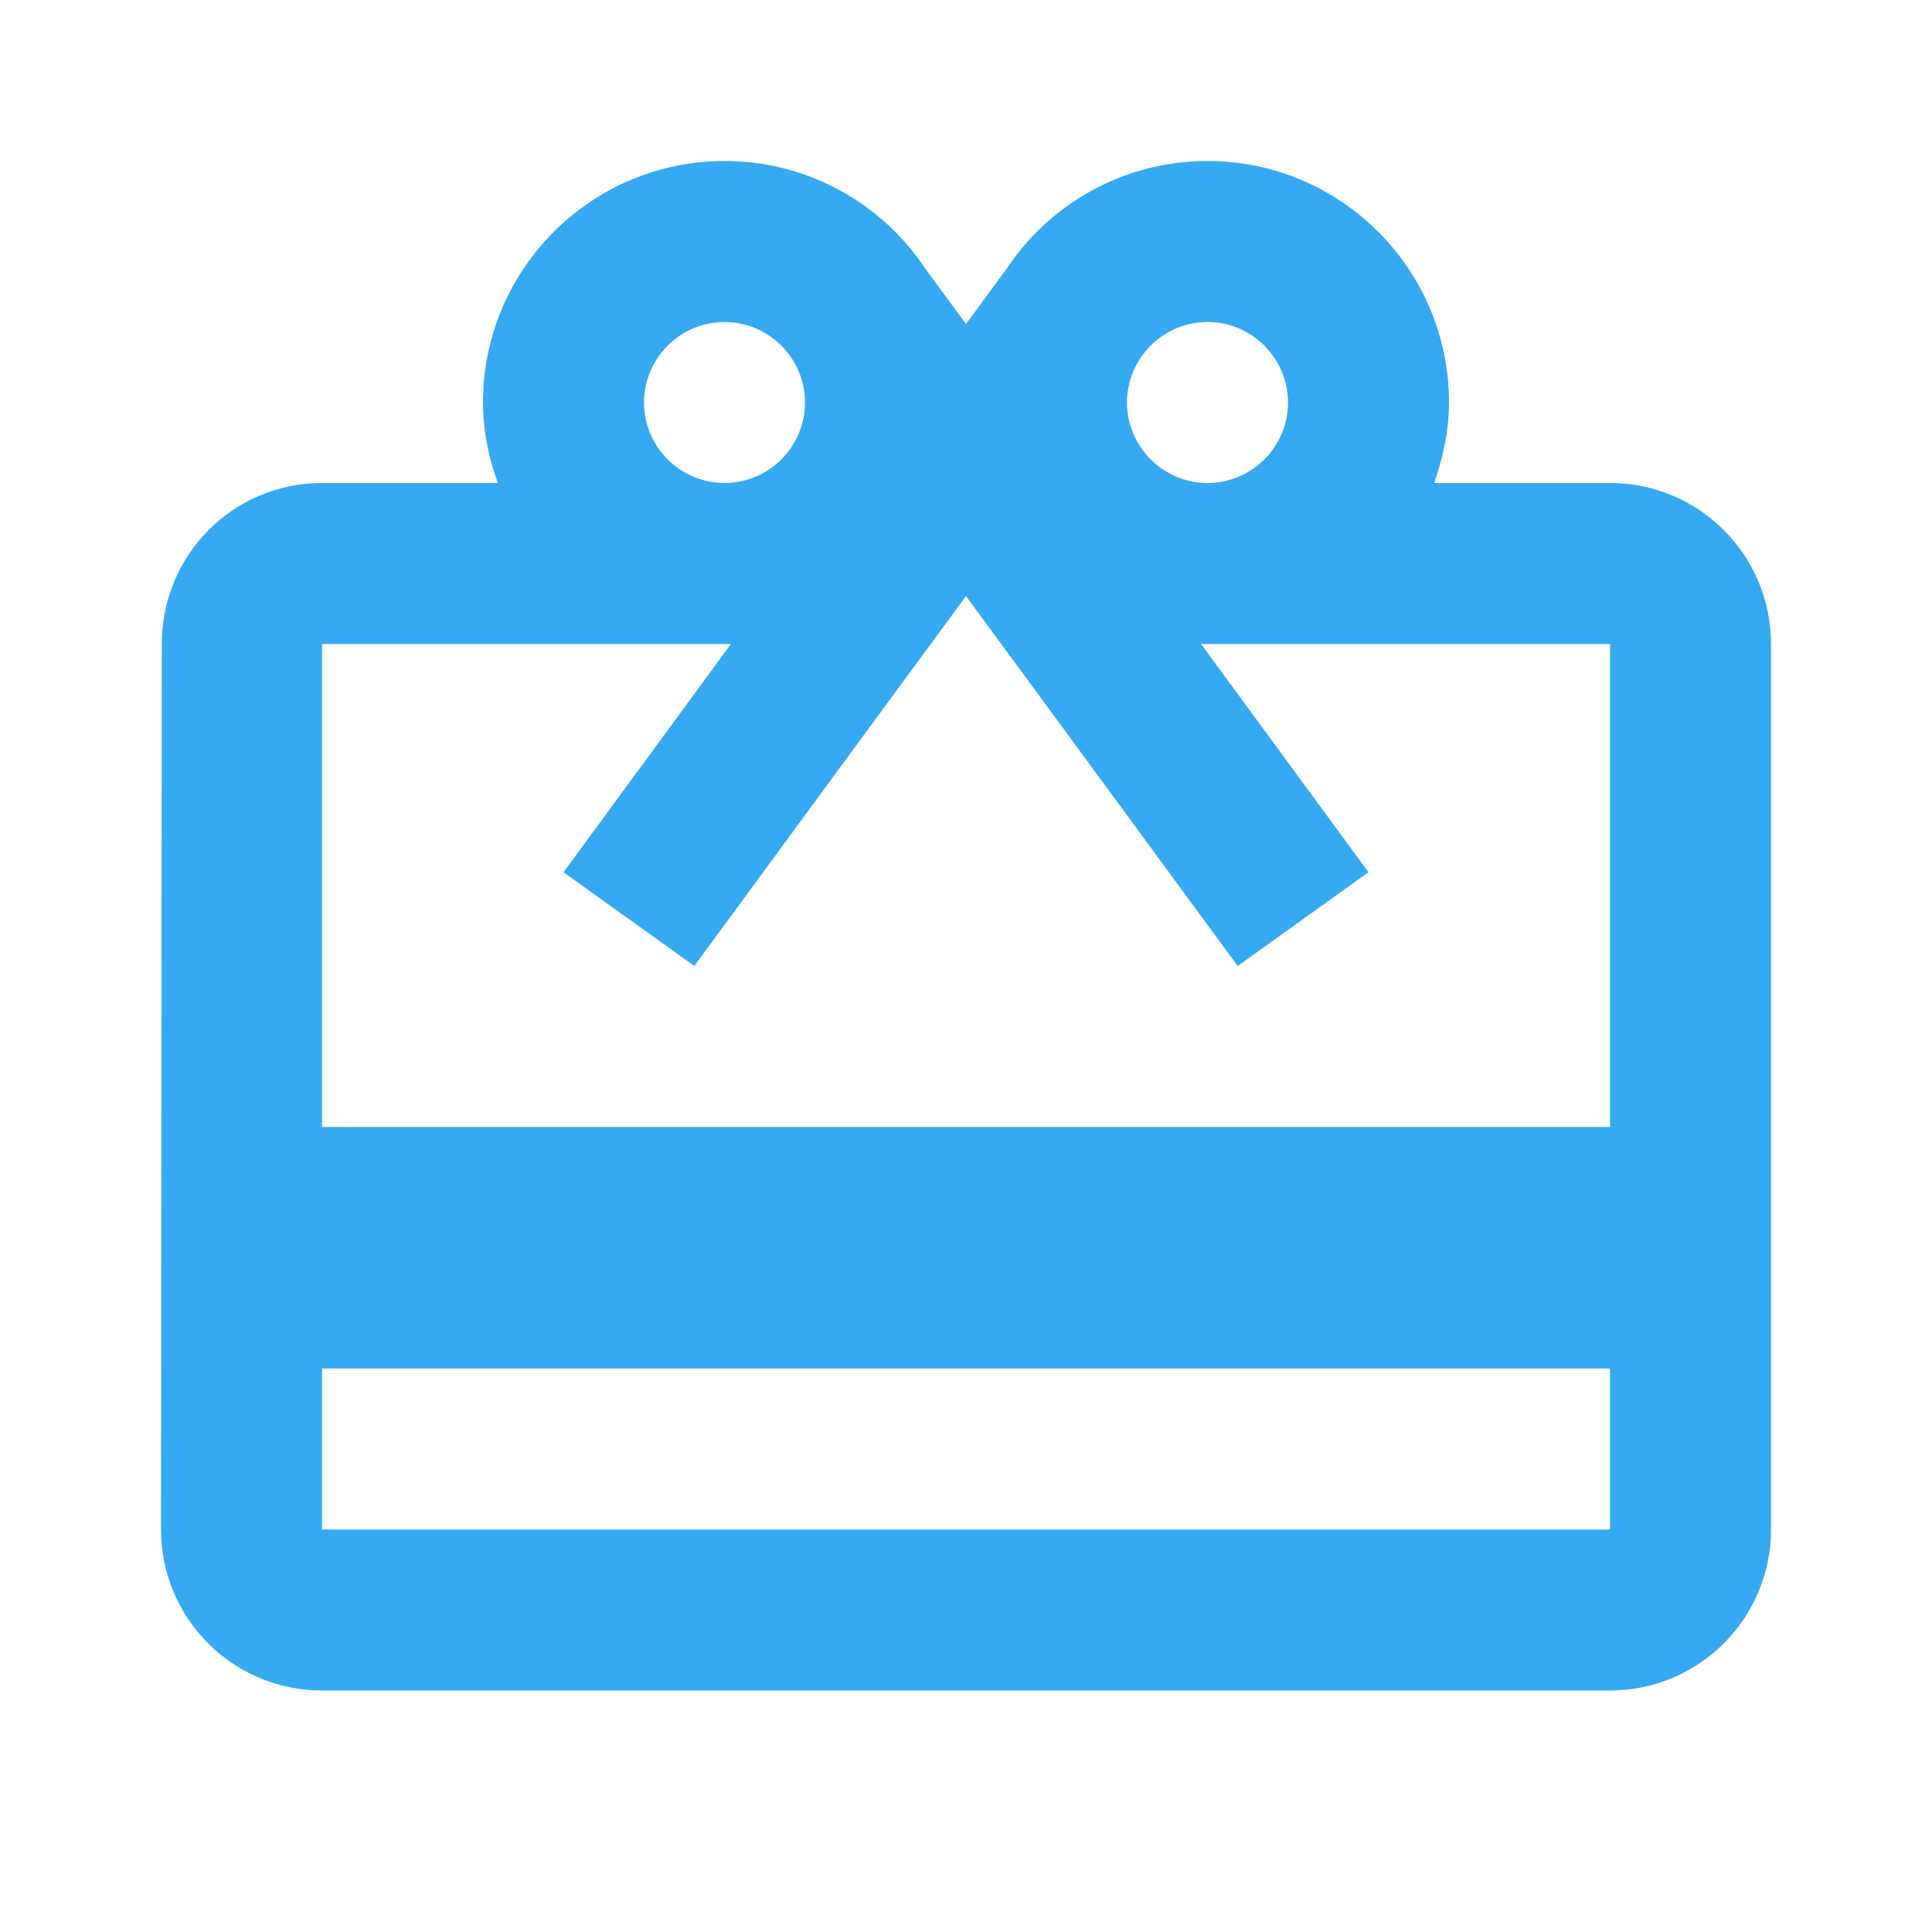 <svg width="102" height="102" viewBox="0 0 102 102" fill="none" xmlns="http://www.w3.org/2000/svg">
<g clip-path="url(#clip0_1_806)">
<path d="M85 25.5H75.714C76.181 24.161 76.5 22.738 76.5 21.25C76.5 14.216 70.784 8.5 63.75 8.5C59.309 8.5 55.399 10.774 53.125 14.216L51 17.106L48.875 14.216C46.601 10.774 42.691 8.5 38.25 8.5C31.216 8.5 25.5 14.216 25.5 21.25C25.5 22.738 25.797 24.161 26.286 25.5H17C12.304 25.5 8.543 29.304 8.543 34L8.5 80.75C8.5 85.446 12.304 89.25 17 89.25H85C89.696 89.25 93.5 85.446 93.5 80.75V34C93.5 29.304 89.696 25.5 85 25.5ZM63.75 17C66.088 17 68 18.913 68 21.25C68 23.587 66.088 25.5 63.75 25.5C61.413 25.5 59.5 23.587 59.5 21.25C59.5 18.913 61.413 17 63.75 17ZM38.25 17C40.587 17 42.5 18.913 42.5 21.25C42.5 23.587 40.587 25.5 38.25 25.5C35.913 25.5 34 23.587 34 21.25C34 18.913 35.913 17 38.25 17ZM85 80.75H17V72.25H85V80.75ZM85 59.5H17V34H38.59L29.75 46.049L36.656 51L46.75 37.251L51 31.471L55.25 37.251L65.344 51L72.25 46.049L63.41 34H85V59.5Z" fill="#36A9F3"/>
</g>
<defs>
<clipPath id="clip0_1_806">
<rect width="102" height="102" fill="white"/>
</clipPath>
</defs>
</svg>

